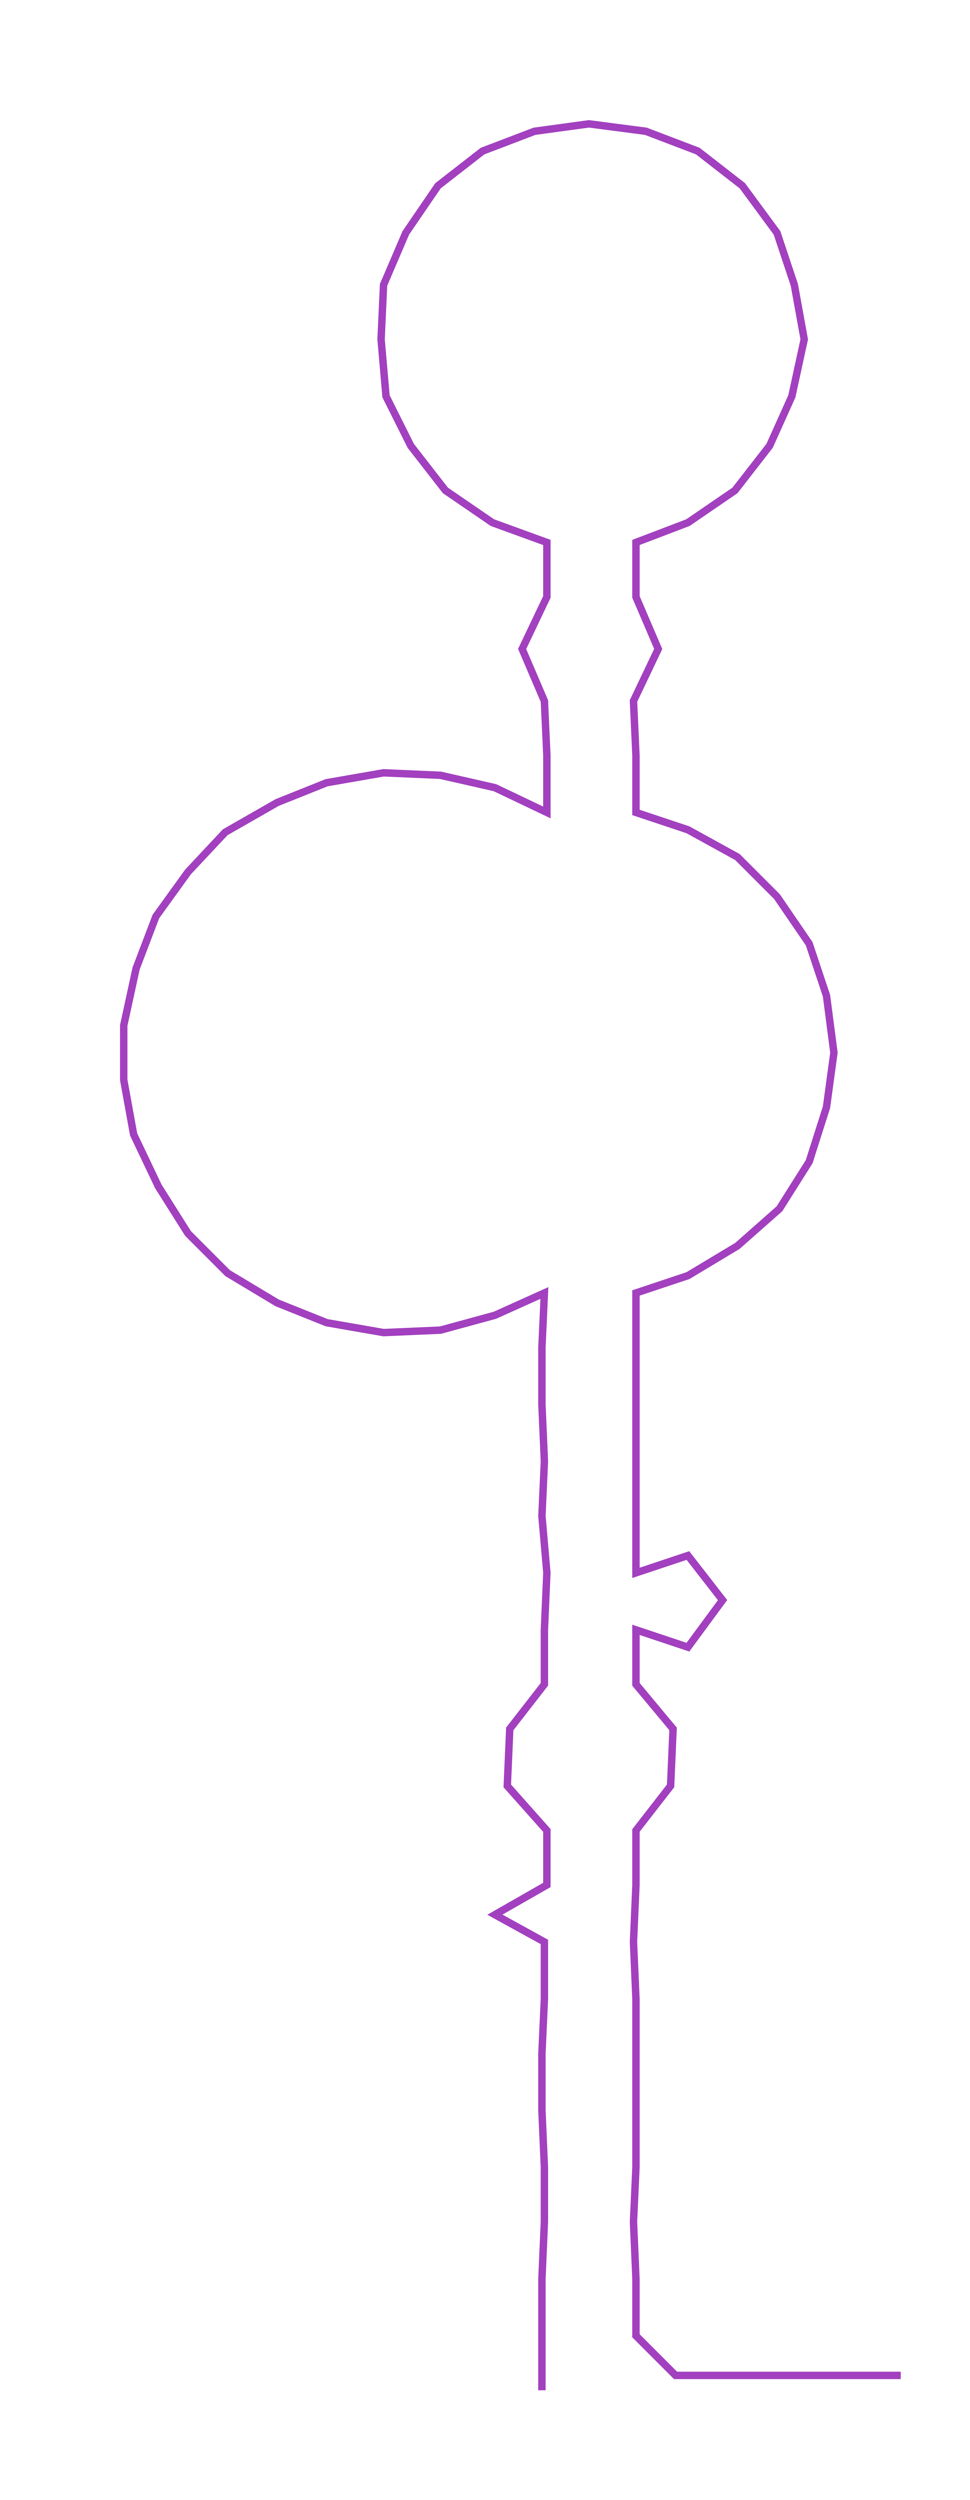 <ns0:svg xmlns:ns0="http://www.w3.org/2000/svg" width="116.512px" height="300px" viewBox="0 0 391.993 1009.32"><ns0:path style="stroke:#a240bf;stroke-width:3px;fill:none;" d="M219 965 L219 965 L219 943 L219 920 L220 897 L220 875 L219 852 L219 829 L220 807 L220 784 L200 773 L221 761 L221 739 L205 721 L206 698 L220 680 L220 658 L221 635 L219 612 L220 590 L219 567 L219 544 L220 522 L200 531 L178 537 L155 538 L132 534 L112 526 L92 514 L76 498 L64 479 L54 458 L50 436 L50 414 L55 391 L63 370 L76 352 L91 336 L112 324 L132 316 L155 312 L178 313 L200 318 L221 328 L221 305 L220 283 L211 262 L221 241 L221 219 L199 211 L180 198 L166 180 L156 160 L154 137 L155 115 L164 94 L177 75 L195 61 L216 53 L238 50 L261 53 L282 61 L300 75 L314 94 L321 115 L325 137 L320 160 L311 180 L297 198 L278 211 L257 219 L257 241 L266 262 L256 283 L257 305 L257 328 L278 335 L298 346 L314 362 L327 381 L334 402 L337 425 L334 447 L327 469 L315 488 L298 503 L278 515 L257 522 L257 544 L257 567 L257 590 L257 612 L257 635 L278 628 L292 646 L278 665 L257 658 L257 680 L272 698 L271 721 L257 739 L257 761 L256 784 L257 807 L257 829 L257 852 L257 875 L256 897 L257 920 L257 943 L273 959 L296 959 L319 959 L341 959 L364 959" /></ns0:svg>